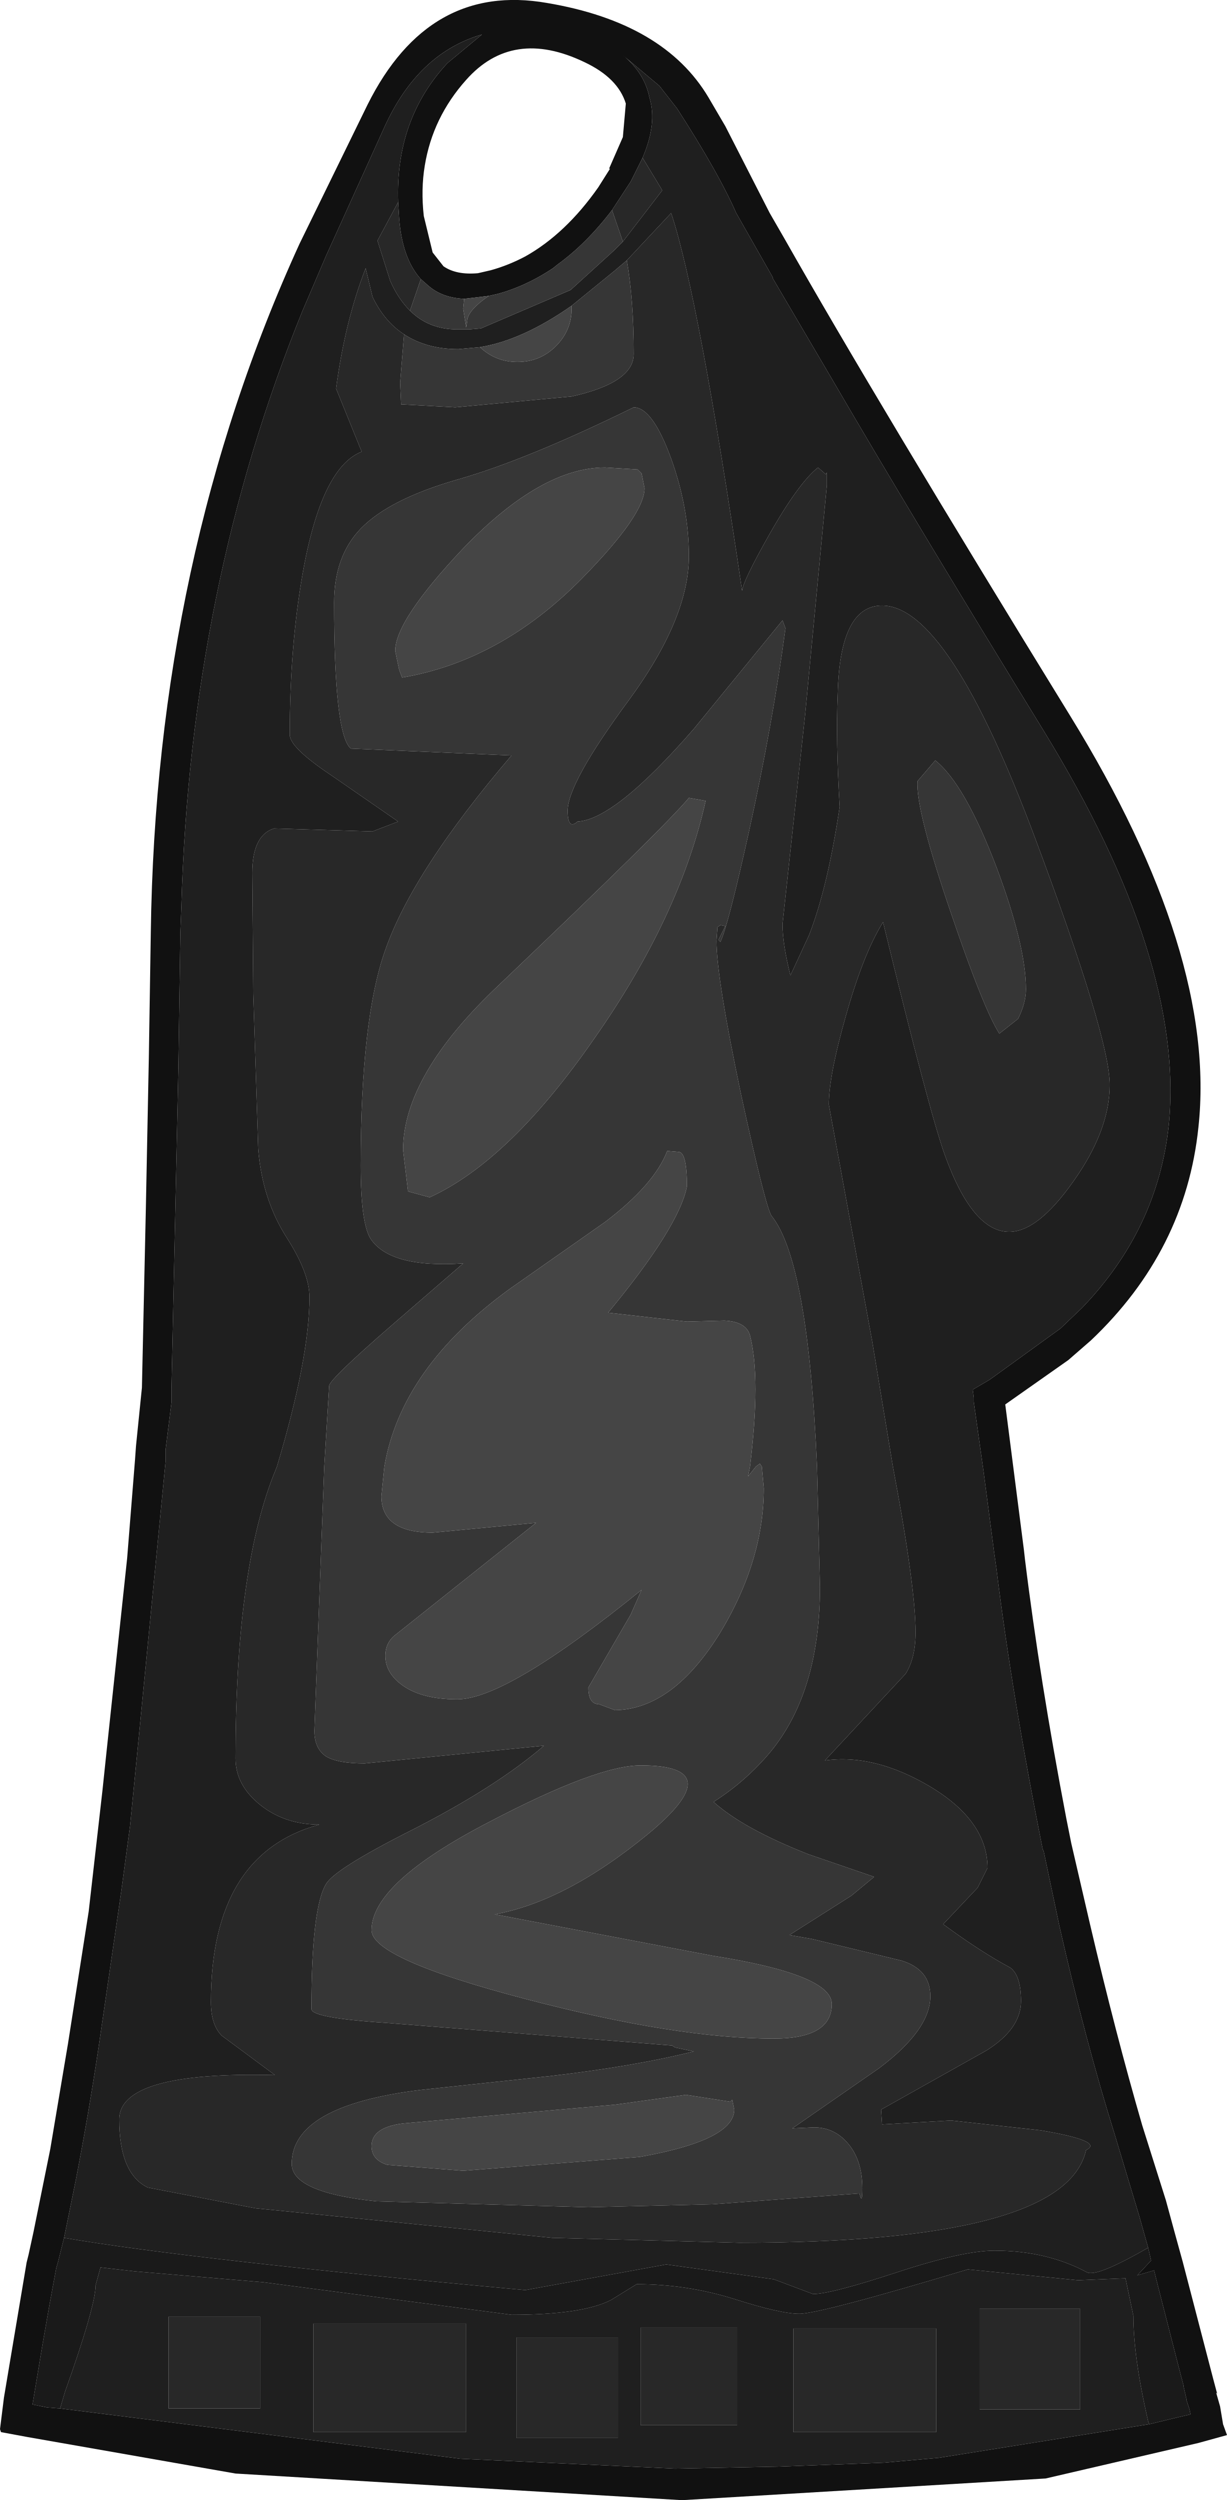 <?xml version="1.0" encoding="UTF-8" standalone="no"?>
<svg xmlns:ffdec="https://www.free-decompiler.com/flash" xmlns:xlink="http://www.w3.org/1999/xlink" ffdec:objectType="shape" height="126.75px" width="62.25px" xmlns="http://www.w3.org/2000/svg">
  <g transform="matrix(1.0, 0.0, 0.0, 1.0, 27.25, 136.65)">
    <path d="M9.55 -130.25 L11.8 -125.85 12.55 -124.55 Q17.2 -116.35 27.05 -100.35 34.5 -88.25 33.55 -79.5 32.9 -73.25 28.1 -68.7 L26.95 -67.7 23.75 -65.45 24.7 -58.05 24.75 -57.6 Q25.5 -51.5 26.85 -44.45 L27.1 -43.2 28.05 -39.1 Q29.35 -33.55 30.7 -28.9 L31.9 -25.1 32.35 -23.45 32.75 -22.0 34.3 -16.05 34.5 -15.3 34.45 -15.35 34.65 -14.65 34.8 -13.75 35.0 -13.2 33.55 -12.8 25.8 -11.0 7.35 -9.9 -15.3 -11.25 -25.85 -13.1 -27.2 -13.35 -27.25 -13.5 -27.05 -15.1 -25.9 -21.95 -25.8 -22.35 -25.55 -23.5 -24.7 -27.7 -23.8 -33.05 -22.75 -39.75 -22.05 -45.9 -21.85 -47.8 -20.8 -57.65 -20.4 -62.65 -20.35 -63.35 -20.05 -66.3 -19.85 -75.4 -19.7 -83.0 -19.6 -89.35 Q-19.35 -108.35 -12.05 -124.3 L-8.6 -131.35 Q-5.5 -137.55 0.5 -136.5 6.45 -135.5 8.7 -131.7 L9.55 -130.25 M31.0 -22.7 L30.55 -24.3 29.3 -28.45 Q27.8 -33.25 26.5 -39.0 L25.7 -42.8 25.65 -42.9 Q24.1 -50.65 23.3 -57.15 L23.2 -57.85 22.65 -62.05 22.15 -65.6 22.15 -65.7 22.15 -65.8 22.1 -66.2 22.95 -66.7 23.3 -66.95 26.55 -69.3 27.65 -70.35 Q31.5 -74.35 32.05 -79.65 32.85 -87.95 25.7 -99.6 19.15 -110.25 14.95 -117.45 L11.95 -122.55 11.95 -122.6 10.1 -125.85 Q9.2 -127.9 7.1 -131.15 L6.2 -132.3 4.35 -133.85 Q5.45 -132.95 5.7 -131.7 6.1 -130.4 5.35 -128.65 L4.75 -127.45 3.8 -126.0 Q2.5 -124.3 1.05 -123.25 L0.8 -123.05 Q-0.55 -122.15 -2.0 -121.75 L-2.45 -121.65 -3.7 -121.5 Q-4.8 -121.55 -5.5 -122.15 L-5.9 -122.5 Q-6.85 -123.55 -7.0 -125.6 L-7.05 -126.4 Q-7.2 -130.6 -4.55 -133.45 L-2.8 -134.9 Q-6.05 -133.95 -7.75 -130.2 L-10.7 -123.7 -11.9 -120.9 Q-17.6 -106.9 -18.05 -90.65 L-18.1 -89.35 -18.2 -82.55 -18.55 -66.25 -18.55 -65.55 -18.85 -63.15 -18.85 -62.55 -20.3 -47.65 -20.65 -44.1 -21.1 -40.75 -22.25 -32.85 Q-22.75 -29.5 -23.4 -26.15 L-24.0 -23.2 -24.3 -22.0 -24.4 -21.65 -24.75 -19.75 -25.1 -17.75 -25.55 -15.05 -25.6 -14.75 -24.85 -14.6 -24.2 -14.55 -3.9 -12.0 7.0 -11.5 12.2 -11.6 17.6 -11.8 20.4 -12.05 31.05 -13.75 32.5 -14.1 33.15 -14.25 33.1 -14.5 32.95 -14.95 32.95 -15.0 32.8 -15.65 32.8 -15.7 32.55 -16.65 31.5 -20.75 31.3 -21.55 30.45 -21.3 31.15 -22.05 31.0 -22.7 M4.5 -131.4 Q4.1 -132.7 2.4 -133.5 -1.25 -135.25 -3.6 -132.6 -5.3 -130.7 -5.7 -128.25 -5.9 -127.05 -5.75 -125.7 L-5.3 -123.85 -4.75 -123.15 Q-4.1 -122.7 -3.0 -122.8 L-2.35 -122.95 Q-1.45 -123.2 -0.6 -123.65 1.45 -124.8 3.1 -127.15 L3.7 -128.1 3.65 -128.1 4.35 -129.7 4.5 -131.4" fill="#111111" fill-rule="evenodd" stroke="none"/>
    <path d="M-24.0 -23.2 Q-17.6 -22.1 -0.6 -20.55 L6.55 -21.85 12.0 -21.1 14.0 -20.35 Q14.9 -20.35 18.25 -21.45 21.6 -22.55 23.2 -22.55 25.85 -22.55 27.9 -21.45 28.4 -21.2 31.0 -22.7 L31.15 -22.05 30.45 -21.3 31.3 -21.55 31.5 -20.75 32.55 -16.65 32.8 -15.7 32.8 -15.65 32.95 -15.0 32.95 -14.95 33.1 -14.5 33.15 -14.25 32.5 -14.1 31.05 -13.75 31.0 -13.9 Q30.25 -17.15 30.25 -19.25 L29.85 -21.15 27.45 -21.05 21.85 -21.6 Q14.35 -19.35 13.3 -19.35 12.35 -19.35 10.0 -20.1 7.6 -20.85 5.05 -20.85 L3.75 -20.05 Q2.3 -19.3 -1.3 -19.3 L-6.65 -20.0 -13.9 -20.95 -20.4 -21.5 -22.15 -21.7 -22.4 -20.8 Q-22.4 -19.75 -23.95 -15.4 L-24.2 -14.55 -24.85 -14.6 -25.6 -14.75 -25.55 -15.05 -25.1 -17.75 -24.75 -19.75 -24.4 -21.65 -24.3 -22.0 -24.0 -23.2" fill="#1a1a1a" fill-rule="evenodd" stroke="none"/>
    <path d="M5.35 -128.65 Q6.1 -130.4 5.7 -131.7 5.45 -132.95 4.35 -133.85 L6.2 -132.3 7.1 -131.15 Q9.2 -127.9 10.1 -125.85 L11.95 -122.6 11.95 -122.55 14.95 -117.45 Q19.15 -110.25 25.7 -99.6 32.85 -87.95 32.05 -79.65 31.5 -74.35 27.65 -70.35 L26.55 -69.3 23.3 -66.95 22.95 -66.7 22.1 -66.2 22.15 -65.8 22.15 -65.7 22.15 -65.6 22.65 -62.05 23.2 -57.85 23.3 -57.15 Q24.1 -50.65 25.65 -42.9 L25.7 -42.8 26.5 -39.0 Q27.8 -33.25 29.3 -28.45 L30.55 -24.3 31.0 -22.7 Q28.4 -21.2 27.9 -21.45 25.85 -22.55 23.2 -22.55 21.6 -22.55 18.25 -21.45 14.9 -20.35 14.0 -20.35 L12.0 -21.1 6.55 -21.85 -0.6 -20.55 Q-17.6 -22.1 -24.0 -23.2 L-23.4 -26.15 Q-22.75 -29.5 -22.25 -32.85 L-21.1 -40.75 -20.65 -44.1 -20.3 -47.65 -18.85 -62.55 -18.85 -63.15 -18.55 -65.55 -18.55 -66.25 -18.2 -82.55 -18.1 -89.35 -18.05 -90.65 Q-17.6 -106.9 -11.9 -120.9 L-10.7 -123.7 -7.75 -130.2 Q-6.05 -133.95 -2.8 -134.9 L-4.55 -133.45 Q-7.2 -130.6 -7.05 -126.4 L-8.1 -124.45 -7.45 -122.4 Q-7.05 -121.5 -6.45 -120.9 -5.5 -119.95 -4.05 -119.95 L-3.55 -119.95 -3.45 -119.95 -2.85 -120.0 1.7 -121.95 3.9 -123.95 4.35 -124.4 6.35 -127.0 5.35 -128.65 M31.05 -13.75 L20.4 -12.05 17.6 -11.8 12.2 -11.6 7.0 -11.5 -3.9 -12.0 -24.2 -14.55 -23.95 -15.4 Q-22.4 -19.75 -22.4 -20.8 L-22.15 -21.7 -20.4 -21.5 -13.9 -20.95 -6.65 -20.0 -1.3 -19.3 Q2.3 -19.3 3.75 -20.05 L5.05 -20.85 Q7.6 -20.85 10.0 -20.1 12.35 -19.35 13.3 -19.35 14.35 -19.35 21.85 -21.6 L27.45 -21.05 29.85 -21.15 30.25 -19.25 Q30.25 -17.15 31.0 -13.9 L31.05 -13.75 M-6.75 -119.7 Q-7.75 -120.35 -8.35 -121.6 L-8.7 -123.05 Q-9.75 -120.35 -10.2 -116.95 L-8.9 -113.75 Q-10.95 -112.95 -11.9 -107.55 -12.55 -103.85 -12.55 -99.4 -12.55 -98.75 -10.45 -97.35 L-7.05 -95.0 -8.35 -94.5 -13.35 -94.65 Q-14.45 -94.3 -14.45 -92.4 L-14.4 -86.25 -14.15 -78.4 Q-13.95 -75.85 -12.7 -73.9 -11.55 -72.1 -11.55 -70.9 -11.55 -67.8 -13.2 -62.3 L-13.4 -61.8 Q-15.3 -56.9 -15.3 -47.5 -15.3 -46.15 -14.05 -45.15 -12.8 -44.15 -11.05 -44.15 -16.55 -42.65 -16.55 -35.15 -16.55 -34.0 -16.0 -33.45 L-13.3 -31.45 Q-21.2 -31.65 -21.2 -29.2 -21.2 -26.45 -19.75 -25.75 L-14.3 -24.7 0.75 -23.2 10.25 -22.95 Q26.8 -22.95 27.85 -27.65 28.8 -28.1 25.55 -28.65 L21.0 -29.15 17.5 -28.95 17.45 -29.7 22.8 -32.7 Q24.55 -33.8 24.55 -35.2 24.55 -36.5 24.0 -36.9 22.5 -37.7 20.6 -39.1 L22.35 -40.95 22.85 -41.95 Q22.85 -44.35 19.9 -46.1 17.1 -47.75 14.6 -47.4 L18.7 -51.8 Q19.2 -52.6 19.2 -53.9 19.2 -56.2 18.05 -62.3 L17.0 -68.65 14.8 -80.65 Q14.8 -82.1 15.65 -85.1 16.55 -88.3 17.55 -89.9 19.9 -80.25 20.7 -78.05 22.1 -74.2 23.95 -74.2 25.4 -74.2 27.2 -76.75 29.05 -79.35 29.05 -81.65 29.05 -84.05 25.25 -94.2 20.85 -105.95 17.5 -105.95 15.35 -105.95 15.25 -101.45 15.15 -99.1 15.35 -95.75 14.75 -91.7 13.8 -89.25 L12.85 -87.2 Q12.45 -88.8 12.45 -89.8 L13.6 -100.45 14.7 -112.05 14.7 -112.7 14.65 -112.6 14.25 -112.95 Q13.25 -112.15 11.75 -109.5 10.45 -107.2 10.4 -106.7 8.2 -121.65 6.8 -125.85 L4.55 -123.45 3.9 -122.9 1.75 -121.15 Q-0.75 -119.4 -2.9 -119.05 L-4.0 -118.95 Q-5.6 -118.95 -6.75 -119.7 M10.15 -13.7 L10.15 -18.65 5.25 -18.65 5.25 -13.7 10.15 -13.7 M13.0 -18.6 L13.0 -13.35 20.25 -13.35 20.25 -18.6 13.0 -18.6 M27.55 -19.6 L22.45 -19.6 22.45 -14.5 27.55 -14.5 27.55 -19.6 M4.1 -13.05 L4.1 -18.15 -1.05 -18.15 -1.05 -13.05 4.1 -13.05 M-18.7 -14.55 L-14.05 -14.55 -14.05 -19.2 -18.7 -19.2 -18.7 -14.55 M-3.6 -13.35 L-3.6 -18.85 -11.35 -18.85 -11.35 -13.35 -3.6 -13.35" fill="#1f1f1f" fill-rule="evenodd" stroke="none"/>
    <path d="M5.35 -128.65 L6.35 -127.0 4.35 -124.4 3.8 -126.0 4.75 -127.45 5.35 -128.65 M-6.45 -120.9 Q-7.05 -121.5 -7.45 -122.4 L-8.1 -124.45 -7.05 -126.4 -7.0 -125.6 Q-6.85 -123.55 -5.9 -122.5 L-6.45 -120.9 M4.55 -123.45 L6.8 -125.85 Q8.2 -121.65 10.4 -106.7 10.45 -107.2 11.75 -109.5 13.25 -112.15 14.25 -112.95 L14.65 -112.6 14.7 -112.7 14.7 -112.05 13.6 -100.45 12.45 -89.8 Q12.45 -88.8 12.85 -87.2 L13.8 -89.25 Q14.75 -91.7 15.35 -95.75 15.15 -99.1 15.25 -101.45 15.35 -105.95 17.5 -105.95 20.85 -105.95 25.25 -94.2 29.05 -84.05 29.05 -81.65 29.05 -79.35 27.2 -76.75 25.4 -74.2 23.95 -74.2 22.1 -74.2 20.7 -78.05 19.9 -80.25 17.55 -89.9 16.55 -88.3 15.65 -85.1 14.8 -82.1 14.8 -80.65 L17.0 -68.65 18.05 -62.3 Q19.2 -56.2 19.2 -53.9 19.2 -52.6 18.7 -51.8 L14.6 -47.4 Q17.1 -47.75 19.9 -46.1 22.85 -44.35 22.85 -41.95 L22.35 -40.95 20.6 -39.1 Q22.5 -37.7 24.0 -36.9 24.55 -36.5 24.55 -35.2 24.55 -33.8 22.8 -32.7 L17.45 -29.7 17.5 -28.95 21.0 -29.15 25.55 -28.65 Q28.8 -28.1 27.85 -27.65 26.8 -22.95 10.25 -22.95 L0.75 -23.2 -14.3 -24.7 -19.75 -25.75 Q-21.2 -26.45 -21.2 -29.2 -21.2 -31.65 -13.3 -31.45 L-16.0 -33.45 Q-16.55 -34.0 -16.55 -35.15 -16.55 -42.65 -11.05 -44.15 -12.8 -44.15 -14.05 -45.15 -15.3 -46.15 -15.3 -47.5 -15.3 -56.9 -13.4 -61.8 L-13.2 -62.3 Q-11.55 -67.8 -11.55 -70.9 -11.55 -72.1 -12.7 -73.9 -13.95 -75.85 -14.15 -78.4 L-14.4 -86.25 -14.45 -92.4 Q-14.45 -94.3 -13.35 -94.65 L-8.35 -94.5 -7.05 -95.0 -10.45 -97.35 Q-12.55 -98.75 -12.55 -99.4 -12.55 -103.85 -11.9 -107.55 -10.95 -112.95 -8.9 -113.75 L-10.2 -116.95 Q-9.75 -120.35 -8.7 -123.05 L-8.35 -121.6 Q-7.75 -120.35 -6.75 -119.7 L-6.95 -117.25 -6.9 -116.15 -4.15 -116.0 1.75 -116.55 Q4.9 -117.25 4.9 -118.7 4.9 -121.45 4.55 -123.45 M4.9 -116.0 Q-0.5 -113.35 -4.0 -112.35 -7.5 -111.35 -8.95 -109.85 -10.3 -108.45 -10.3 -106.1 -10.3 -99.4 -9.45 -98.7 L-1.3 -98.35 Q-6.3 -92.5 -7.7 -88.5 -8.95 -85.0 -8.95 -77.55 -8.95 -74.65 -8.45 -73.85 -7.45 -72.35 -3.75 -72.6 L-7.45 -69.4 Q-10.5 -66.75 -10.55 -66.4 L-10.8 -62.3 -11.3 -48.9 Q-11.3 -48.0 -10.7 -47.6 -10.1 -47.25 -8.75 -47.25 L0.35 -48.15 Q-2.15 -46.0 -6.5 -43.8 -10.25 -41.9 -10.7 -41.15 -11.45 -39.95 -11.45 -34.8 -11.45 -34.35 -7.7 -34.1 L6.85 -32.95 7.0 -32.85 7.95 -32.65 Q4.95 -31.9 0.65 -31.4 L-5.9 -30.7 Q-12.45 -29.9 -12.45 -26.95 -12.45 -25.5 -8.15 -25.05 L2.6 -24.75 8.9 -24.9 16.35 -25.45 Q16.5 -24.85 16.5 -25.7 16.5 -27.1 15.8 -27.95 15.1 -28.8 14.05 -28.8 L12.95 -28.75 17.35 -31.8 Q19.95 -33.75 19.95 -35.45 19.95 -36.8 18.5 -37.25 L13.95 -38.35 12.8 -38.55 15.95 -40.55 17.1 -41.5 13.75 -42.65 Q10.45 -43.95 8.95 -45.3 10.6 -46.35 11.85 -47.85 14.35 -50.9 14.35 -56.2 L14.2 -62.3 Q13.75 -72.7 11.9 -75.0 11.6 -75.4 10.35 -81.15 9.1 -87.1 9.1 -88.95 L9.15 -89.65 9.3 -89.75 9.55 -89.7 9.2 -89.0 9.3 -88.9 Q9.7 -89.75 10.75 -94.5 11.95 -99.95 12.6 -104.8 L12.45 -105.2 7.95 -99.7 Q3.95 -95.1 2.05 -95.0 1.55 -94.55 1.55 -95.55 1.55 -96.95 4.65 -101.15 7.7 -105.3 7.7 -108.45 7.7 -110.9 6.8 -113.4 5.85 -116.0 4.9 -116.0 M24.8 -86.5 Q24.8 -88.7 23.3 -92.7 21.7 -96.9 20.2 -98.1 L19.3 -97.05 Q19.2 -95.6 21.0 -90.35 22.65 -85.5 23.45 -84.25 L24.4 -85.0 Q24.8 -85.8 24.8 -86.5 M13.0 -18.6 L20.25 -18.6 20.25 -13.35 13.0 -13.35 13.0 -18.6 M10.15 -13.7 L5.25 -13.7 5.25 -18.65 10.15 -18.65 10.15 -13.7 M4.1 -13.05 L-1.05 -13.05 -1.05 -18.15 4.1 -18.15 4.1 -13.05 M27.55 -19.6 L27.55 -14.5 22.45 -14.5 22.45 -19.6 27.55 -19.6 M-3.6 -13.35 L-11.35 -13.35 -11.35 -18.85 -3.6 -18.85 -3.6 -13.35 M-18.7 -14.55 L-18.7 -19.2 -14.05 -19.2 -14.05 -14.55 -18.7 -14.55" fill="#282828" fill-rule="evenodd" stroke="none"/>
    <path d="M4.35 -124.4 L3.9 -123.95 1.7 -121.95 -2.85 -120.0 -3.45 -119.95 -3.55 -119.95 -4.05 -119.95 Q-5.5 -119.95 -6.45 -120.9 L-5.9 -122.5 -5.5 -122.15 Q-4.8 -121.55 -3.7 -121.5 L-3.75 -121.0 -3.6 -120.05 -3.55 -120.35 Q-3.55 -120.9 -2.45 -121.65 L-2.0 -121.75 Q-0.55 -122.15 0.8 -123.05 L1.05 -123.25 Q2.5 -124.3 3.8 -126.0 L4.35 -124.4 M-6.75 -119.7 Q-5.6 -118.95 -4.0 -118.95 L-2.9 -119.05 Q-2.1 -118.3 -1.0 -118.3 0.15 -118.3 0.95 -119.1 1.75 -119.9 1.75 -121.0 L1.75 -121.15 3.9 -122.9 4.55 -123.45 Q4.9 -121.45 4.9 -118.7 4.9 -117.25 1.75 -116.55 L-4.15 -116.0 -6.9 -116.15 -6.95 -117.25 -6.75 -119.7 M5.3 -112.65 L5.1 -112.85 3.45 -112.95 Q0.2 -112.95 -3.75 -108.85 -7.2 -105.2 -7.2 -103.65 L-7.0 -102.7 -6.85 -102.3 Q-1.85 -103.15 2.25 -107.3 5.45 -110.55 5.45 -111.9 L5.3 -112.65 M4.9 -116.0 Q5.85 -116.0 6.8 -113.4 7.7 -110.9 7.7 -108.45 7.7 -105.3 4.65 -101.15 1.55 -96.95 1.55 -95.55 1.55 -94.55 2.05 -95.0 3.95 -95.1 7.95 -99.7 L12.45 -105.2 12.6 -104.8 Q11.95 -99.95 10.75 -94.5 9.7 -89.75 9.3 -88.9 L9.2 -89.0 9.55 -89.7 9.3 -89.75 9.15 -89.65 9.1 -88.95 Q9.1 -87.1 10.35 -81.15 11.6 -75.4 11.9 -75.0 13.75 -72.7 14.2 -62.3 L14.35 -56.2 Q14.35 -50.9 11.85 -47.85 10.6 -46.35 8.95 -45.3 10.45 -43.95 13.75 -42.65 L17.1 -41.5 15.95 -40.55 12.8 -38.55 13.95 -38.35 18.5 -37.25 Q19.95 -36.8 19.95 -35.45 19.95 -33.75 17.35 -31.8 L12.95 -28.75 14.05 -28.8 Q15.1 -28.8 15.8 -27.95 16.5 -27.1 16.5 -25.7 16.5 -24.85 16.35 -25.45 L8.9 -24.9 2.6 -24.75 -8.15 -25.05 Q-12.45 -25.5 -12.45 -26.95 -12.45 -29.9 -5.9 -30.7 L0.65 -31.4 Q4.95 -31.9 7.95 -32.65 L7.0 -32.85 6.85 -32.95 -7.7 -34.1 Q-11.45 -34.35 -11.45 -34.8 -11.45 -39.95 -10.7 -41.15 -10.25 -41.9 -6.5 -43.8 -2.15 -46.0 0.35 -48.15 L-8.75 -47.25 Q-10.1 -47.25 -10.7 -47.6 -11.3 -48.0 -11.3 -48.9 L-10.8 -62.3 -10.55 -66.4 Q-10.5 -66.75 -7.45 -69.4 L-3.75 -72.6 Q-7.45 -72.35 -8.45 -73.85 -8.95 -74.65 -8.95 -77.55 -8.95 -85.0 -7.7 -88.5 -6.3 -92.5 -1.3 -98.35 L-9.45 -98.7 Q-10.3 -99.4 -10.3 -106.1 -10.3 -108.45 -8.95 -109.85 -7.5 -111.35 -4.0 -112.35 -0.5 -113.35 4.9 -116.0 M24.8 -86.5 Q24.8 -85.8 24.4 -85.0 L23.45 -84.25 Q22.65 -85.5 21.0 -90.35 19.2 -95.6 19.3 -97.05 L20.2 -98.1 Q21.7 -96.9 23.3 -92.7 24.8 -88.7 24.8 -86.5 M10.0 -29.7 L9.9 -30.2 9.8 -30.1 7.55 -30.45 3.95 -29.95 -6.8 -29.0 Q-8.4 -28.8 -8.4 -27.85 -8.4 -27.15 -7.6 -26.9 L-3.75 -26.6 5.2 -27.3 Q10.0 -28.15 10.0 -29.7 M5.6 -43.65 Q9.85 -47.15 5.25 -47.15 3.05 -47.15 -2.4 -44.3 -8.4 -41.2 -8.4 -38.8 -8.4 -37.35 -0.55 -35.3 7.1 -33.3 12.0 -33.3 14.95 -33.3 14.95 -35.05 14.95 -36.55 8.9 -37.5 L-2.15 -39.6 Q1.45 -40.25 5.6 -43.65 M7.6 -76.5 Q7.6 -78.2 7.2 -78.25 L6.6 -78.3 Q5.95 -76.6 3.45 -74.7 L-1.4 -71.3 Q-6.9 -67.3 -7.75 -62.3 L-7.9 -60.8 Q-7.9 -58.95 -5.3 -58.95 L-0.05 -59.45 -7.15 -53.8 Q-7.7 -53.4 -7.7 -52.7 -7.7 -51.9 -6.95 -51.3 -5.95 -50.5 -4.05 -50.5 -1.55 -50.5 5.3 -56.05 L4.75 -54.8 2.6 -51.1 Q2.6 -50.25 3.15 -50.25 L3.95 -49.95 Q6.9 -50.0 9.3 -53.9 11.5 -57.55 11.5 -61.2 L11.4 -62.3 11.3 -62.45 11.1 -62.3 10.7 -61.8 10.8 -62.3 Q11.35 -66.8 10.8 -68.95 10.6 -69.65 9.5 -69.7 L7.6 -69.65 3.6 -70.1 Q7.2 -74.45 7.6 -76.5 M8.55 -96.05 L7.7 -96.2 Q6.5 -94.75 -1.9 -86.75 -6.8 -82.15 -6.8 -78.35 L-6.55 -76.25 -5.45 -75.95 Q-1.4 -77.8 2.9 -84.0 7.25 -90.2 8.55 -96.05" fill="#363636" fill-rule="evenodd" stroke="none"/>
    <path d="M-2.45 -121.65 Q-3.55 -120.9 -3.55 -120.35 L-3.6 -120.05 -3.75 -121.0 -3.7 -121.5 -2.45 -121.65 M-2.9 -119.05 Q-0.75 -119.4 1.75 -121.15 L1.75 -121.0 Q1.75 -119.9 0.95 -119.1 0.15 -118.3 -1.0 -118.3 -2.1 -118.3 -2.9 -119.05 M5.3 -112.65 L5.45 -111.9 Q5.45 -110.55 2.25 -107.3 -1.85 -103.15 -6.85 -102.3 L-7.0 -102.7 -7.2 -103.65 Q-7.2 -105.2 -3.75 -108.85 0.2 -112.95 3.45 -112.95 L5.1 -112.85 5.3 -112.65 M8.55 -96.05 Q7.25 -90.2 2.9 -84.0 -1.4 -77.8 -5.45 -75.95 L-6.55 -76.25 -6.8 -78.35 Q-6.8 -82.15 -1.9 -86.75 6.5 -94.75 7.7 -96.2 L8.55 -96.05 M7.6 -76.5 Q7.2 -74.45 3.6 -70.1 L7.6 -69.65 9.5 -69.7 Q10.6 -69.65 10.8 -68.95 11.35 -66.8 10.8 -62.3 L10.7 -61.8 11.1 -62.3 11.3 -62.45 11.4 -62.3 11.5 -61.2 Q11.5 -57.55 9.3 -53.9 6.9 -50.0 3.95 -49.95 L3.15 -50.25 Q2.6 -50.25 2.6 -51.1 L4.75 -54.8 5.3 -56.05 Q-1.55 -50.5 -4.05 -50.5 -5.95 -50.5 -6.95 -51.3 -7.7 -51.9 -7.7 -52.7 -7.7 -53.4 -7.15 -53.8 L-0.05 -59.45 -5.3 -58.95 Q-7.9 -58.95 -7.9 -60.8 L-7.75 -62.3 Q-6.9 -67.3 -1.4 -71.3 L3.45 -74.7 Q5.95 -76.6 6.6 -78.3 L7.2 -78.25 Q7.6 -78.2 7.6 -76.5 M5.6 -43.65 Q1.45 -40.25 -2.15 -39.6 L8.9 -37.5 Q14.95 -36.55 14.95 -35.05 14.95 -33.3 12.0 -33.3 7.1 -33.3 -0.55 -35.3 -8.4 -37.35 -8.4 -38.8 -8.4 -41.2 -2.4 -44.3 3.05 -47.15 5.25 -47.15 9.85 -47.15 5.6 -43.65 M10.0 -29.7 Q10.0 -28.15 5.2 -27.3 L-3.75 -26.6 -7.6 -26.9 Q-8.4 -27.15 -8.4 -27.85 -8.4 -28.8 -6.8 -29.0 L3.95 -29.95 7.55 -30.45 9.8 -30.1 9.9 -30.2 10.0 -29.7" fill="#454545" fill-rule="evenodd" stroke="none"/>
  </g>
</svg>
